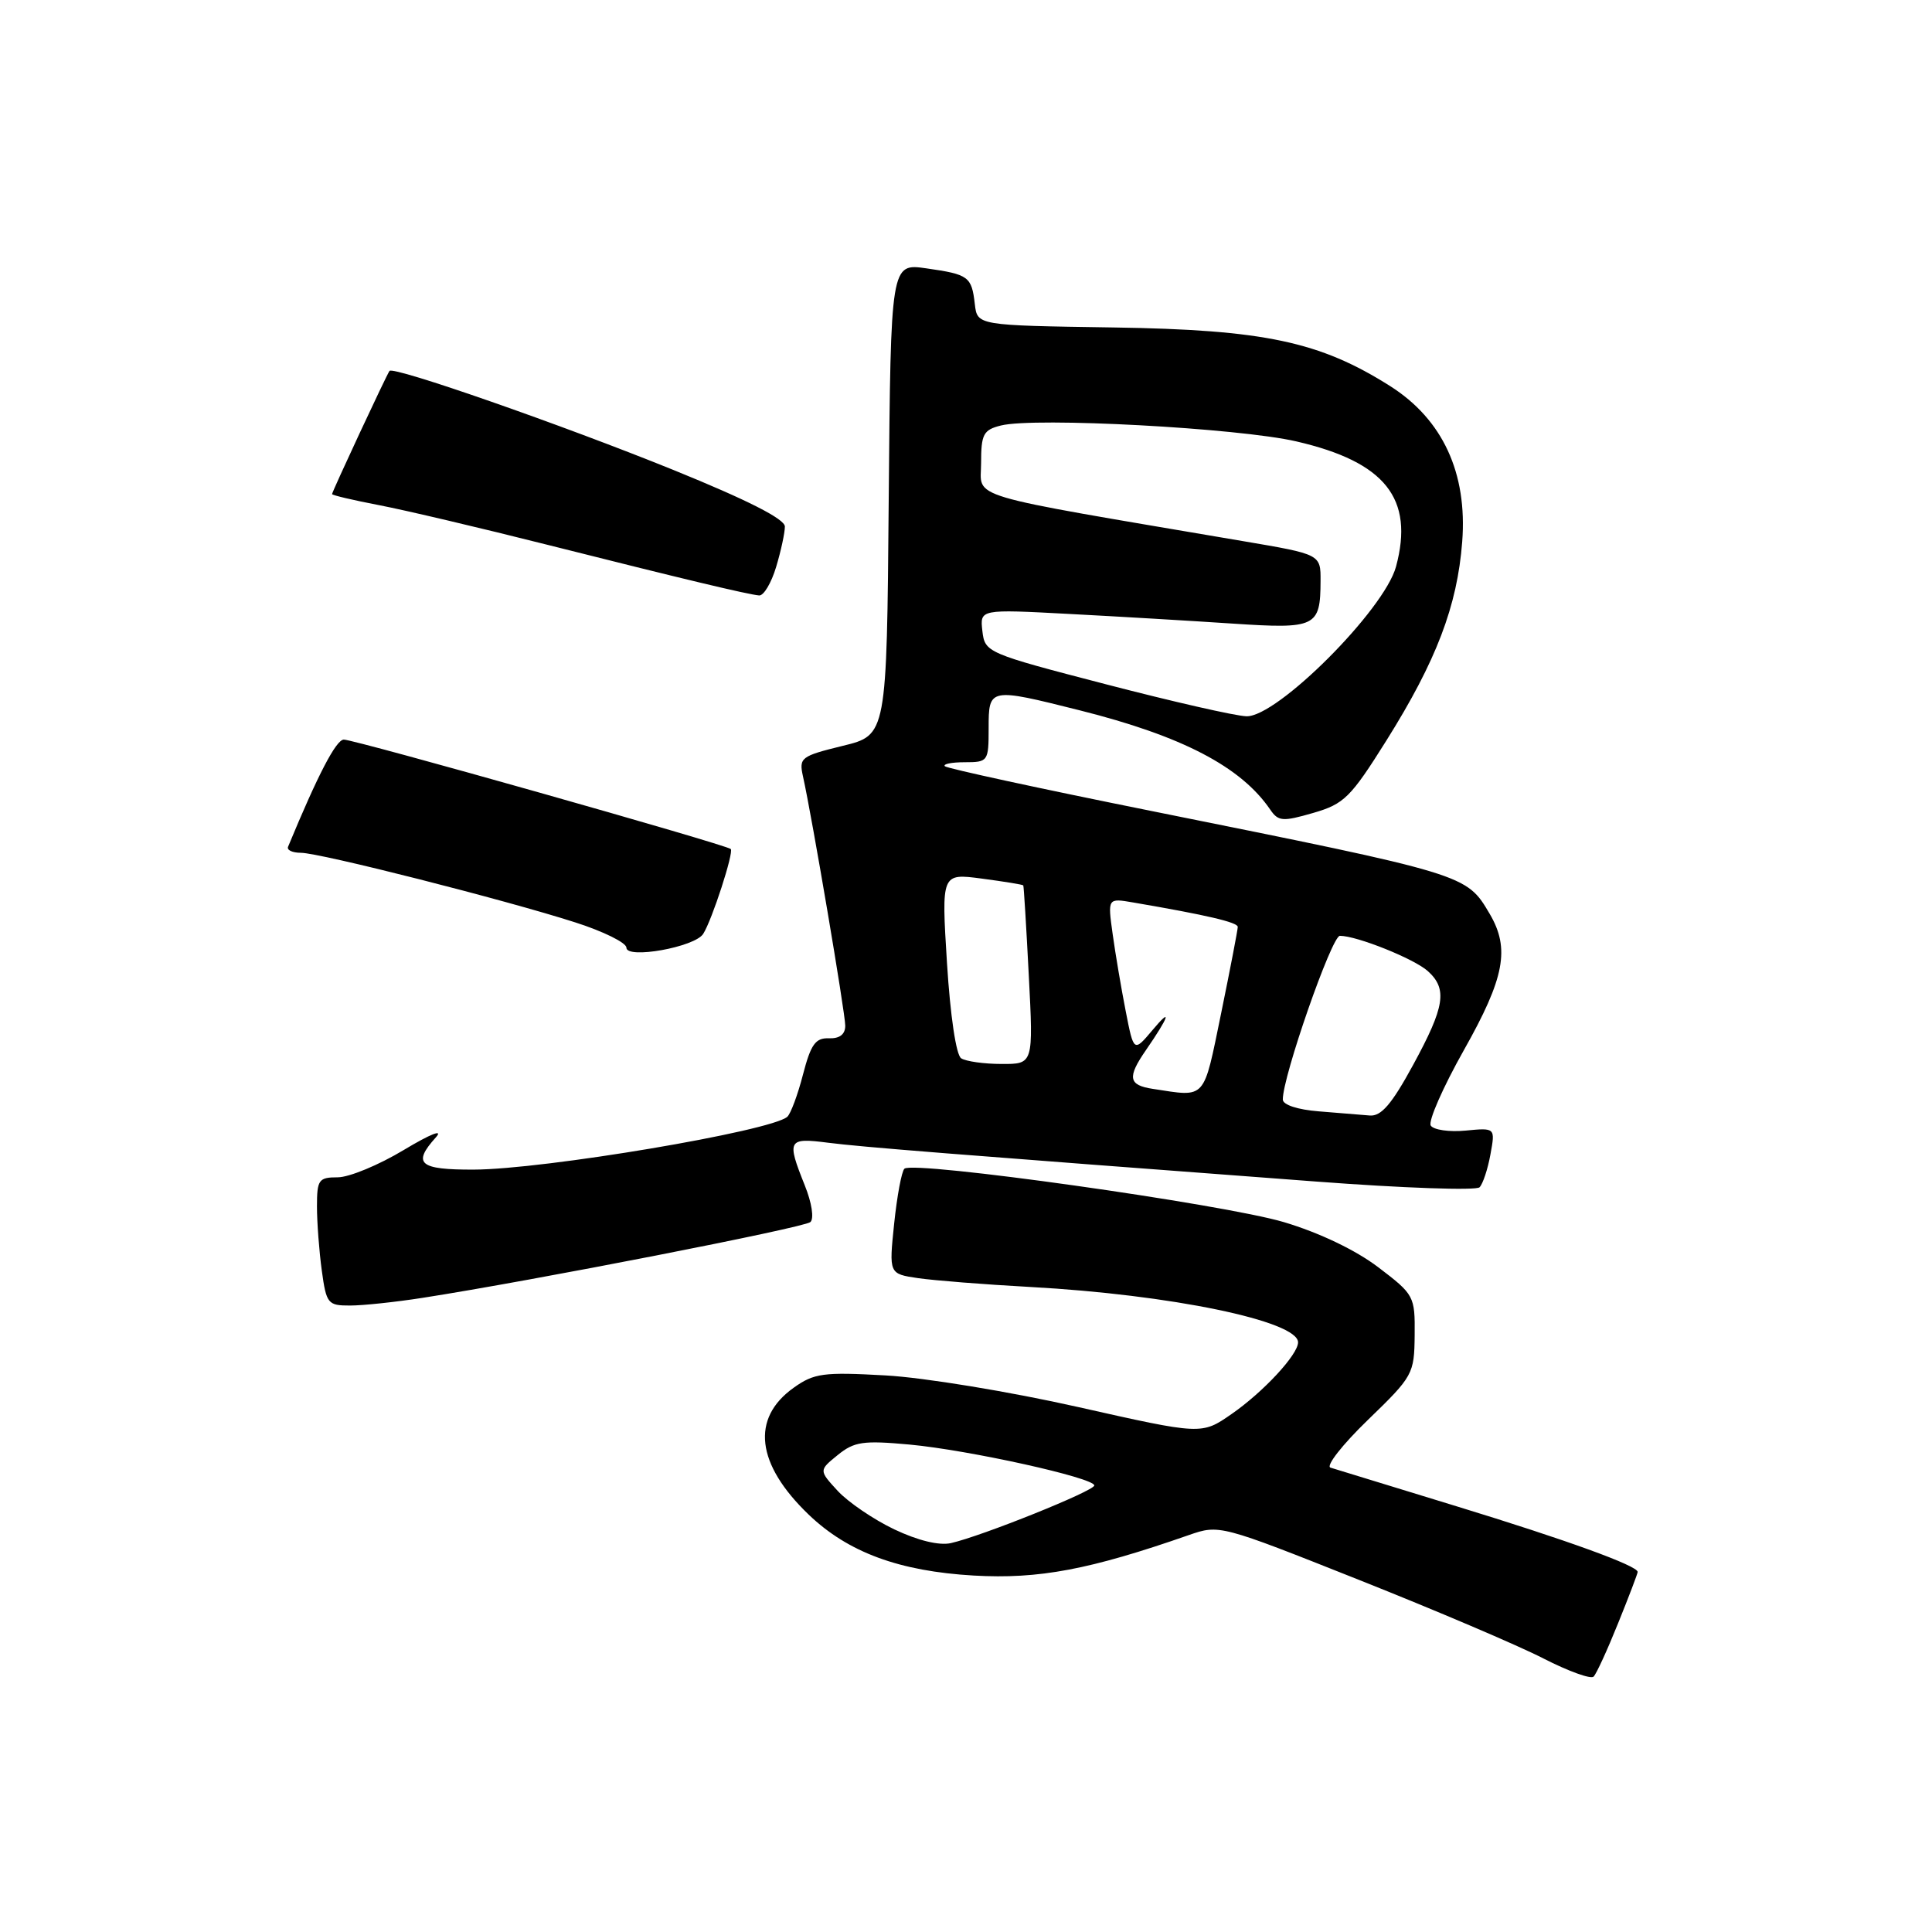 <?xml version="1.0" encoding="UTF-8" standalone="no"?>
<!DOCTYPE svg PUBLIC "-//W3C//DTD SVG 1.1//EN" "http://www.w3.org/Graphics/SVG/1.1/DTD/svg11.dtd" >
<svg xmlns="http://www.w3.org/2000/svg" xmlns:xlink="http://www.w3.org/1999/xlink" version="1.1" viewBox="0 0 256 256">
 <g >
 <path fill="currentColor"
d=" M 214.41 215.08 C 215.84 211.55 217.00 208.49 217.00 208.29 C 217.00 207.47 207.60 204.06 193.00 199.59 C 184.47 196.98 176.96 194.68 176.30 194.47 C 175.64 194.27 177.87 191.42 181.25 188.15 C 187.24 182.36 187.40 182.06 187.45 176.91 C 187.50 171.74 187.39 171.54 182.63 167.92 C 179.63 165.64 174.82 163.34 170.13 161.94 C 162.11 159.55 120.98 153.76 119.84 154.86 C 119.47 155.21 118.86 158.49 118.48 162.14 C 117.79 168.79 117.79 168.79 121.64 169.36 C 123.77 169.67 130.45 170.20 136.50 170.53 C 155.08 171.54 172.00 175.04 172.00 177.87 C 172.00 179.49 167.38 184.47 163.17 187.38 C 159.22 190.12 159.22 190.12 142.86 186.44 C 133.79 184.40 122.42 182.53 117.34 182.25 C 109.11 181.79 107.87 181.95 105.17 183.88 C 99.47 187.94 100.19 194.01 107.16 200.70 C 112.38 205.70 119.16 208.20 129.04 208.77 C 137.66 209.26 144.39 207.99 157.54 203.40 C 161.56 202.00 161.71 202.04 180.04 209.33 C 190.19 213.36 201.20 218.05 204.50 219.75 C 207.80 221.44 210.80 222.53 211.16 222.16 C 211.53 221.80 212.99 218.61 214.41 215.08 Z  M 56.00 171.97 C 70.65 169.69 106.56 162.67 107.38 161.93 C 107.89 161.47 107.57 159.37 106.63 157.05 C 104.22 151.02 104.38 150.73 109.75 151.42 C 114.24 151.99 125.57 152.89 174.38 156.56 C 185.87 157.43 195.62 157.77 196.05 157.32 C 196.49 156.87 197.14 154.91 197.49 152.97 C 198.14 149.43 198.14 149.43 194.19 149.81 C 192.01 150.02 189.94 149.71 189.58 149.14 C 189.23 148.56 191.20 144.07 193.97 139.15 C 199.38 129.56 200.11 125.69 197.38 121.07 C 194.29 115.84 194.45 115.89 152.62 107.47 C 137.83 104.50 125.49 101.82 125.20 101.53 C 124.91 101.24 126.09 101.00 127.83 101.00 C 130.92 101.00 131.00 100.89 131.00 96.50 C 131.00 91.12 131.06 91.11 143.06 94.12 C 156.63 97.53 164.41 101.58 168.30 107.26 C 169.38 108.85 169.95 108.89 174.00 107.72 C 178.11 106.53 178.96 105.69 183.72 98.10 C 190.32 87.57 193.10 80.29 193.75 71.78 C 194.45 62.68 191.16 55.58 184.22 51.17 C 174.89 45.26 167.51 43.69 147.50 43.39 C 129.50 43.12 129.50 43.12 129.17 40.31 C 128.75 36.64 128.36 36.36 122.76 35.56 C 118.03 34.88 118.03 34.88 117.76 66.15 C 117.50 97.41 117.50 97.41 111.66 98.83 C 106.12 100.19 105.85 100.39 106.40 102.88 C 107.60 108.27 112.00 134.23 112.00 135.91 C 112.00 137.06 111.26 137.63 109.83 137.58 C 108.06 137.51 107.44 138.38 106.40 142.38 C 105.71 145.06 104.77 147.58 104.32 147.98 C 102.16 149.89 72.05 154.96 62.75 154.98 C 55.55 155.00 54.61 154.20 57.75 150.71 C 58.79 149.56 57.07 150.24 53.50 152.38 C 50.20 154.37 46.26 156.00 44.75 156.00 C 42.23 156.00 42.00 156.32 42.00 159.86 C 42.00 161.98 42.29 165.81 42.64 168.36 C 43.24 172.75 43.44 173.00 46.39 172.99 C 48.10 172.99 52.42 172.53 56.00 171.97 Z  M 93.18 123.74 C 94.35 121.90 97.26 112.93 96.83 112.50 C 96.26 111.93 47.01 98.00 45.56 98.00 C 44.54 98.00 42.13 102.63 38.17 112.20 C 37.98 112.64 38.75 113.00 39.87 113.00 C 42.36 113.00 66.92 119.23 76.25 122.23 C 79.96 123.42 83.00 124.92 83.00 125.57 C 83.00 127.12 92.07 125.50 93.18 123.74 Z  M 102.84 75.13 C 103.48 73.01 104.00 70.59 104.00 69.77 C 104.00 68.77 99.05 66.26 89.25 62.28 C 74.47 56.29 52.10 48.48 51.61 49.15 C 51.22 49.67 44.00 65.16 44.00 65.47 C 44.00 65.62 46.81 66.28 50.25 66.94 C 53.69 67.60 63.70 69.96 72.50 72.18 C 90.60 76.74 99.00 78.75 100.59 78.90 C 101.19 78.95 102.20 77.26 102.84 75.13 Z  M 118.50 202.65 C 115.75 201.34 112.38 199.04 111.00 197.55 C 108.50 194.83 108.50 194.83 111.00 192.80 C 113.19 191.02 114.37 190.85 120.50 191.41 C 128.40 192.14 145.00 195.82 145.00 196.83 C 144.99 197.56 130.08 203.55 126.00 204.47 C 124.44 204.82 121.62 204.13 118.50 202.65 Z  M 174.75 147.26 C 171.96 147.04 169.99 146.40 169.98 145.70 C 169.93 142.74 176.46 124.00 177.54 124.00 C 179.80 124.00 187.40 127.05 189.20 128.68 C 191.82 131.05 191.45 133.39 187.25 141.10 C 184.41 146.32 183.01 147.94 181.50 147.81 C 180.40 147.72 177.36 147.47 174.75 147.26 Z  M 152.75 144.28 C 149.52 143.79 149.34 142.77 151.84 139.15 C 154.90 134.72 155.37 133.32 152.73 136.47 C 150.23 139.44 150.23 139.44 149.16 133.97 C 148.57 130.96 147.79 126.36 147.43 123.75 C 146.77 119.00 146.77 119.00 150.14 119.58 C 159.90 121.25 164.00 122.21 164.01 122.82 C 164.01 123.19 163.02 128.34 161.81 134.25 C 159.41 145.91 159.90 145.37 152.75 144.28 Z  M 127.36 140.23 C 126.69 139.80 125.92 134.62 125.48 127.60 C 124.74 115.71 124.74 115.71 130.10 116.42 C 133.05 116.81 135.52 117.21 135.59 117.32 C 135.66 117.42 135.99 122.79 136.32 129.25 C 136.93 141.00 136.93 141.00 132.71 140.98 C 130.40 140.98 127.99 140.64 127.36 140.23 Z  M 146.50 90.66 C 130.73 86.56 130.50 86.46 130.17 83.61 C 129.84 80.72 129.84 80.72 141.67 81.35 C 148.18 81.69 157.93 82.27 163.35 82.63 C 174.38 83.36 174.96 83.08 174.98 76.98 C 175.00 73.45 175.00 73.45 164.75 71.71 C 127.12 65.31 130.00 66.17 130.00 61.37 C 130.00 57.53 130.30 56.96 132.63 56.38 C 137.10 55.26 164.09 56.71 171.78 58.49 C 183.55 61.21 187.41 66.06 184.98 75.08 C 183.43 80.82 169.22 95.04 165.16 94.91 C 163.70 94.87 155.30 92.95 146.50 90.66 Z "/>
</g>
</svg>